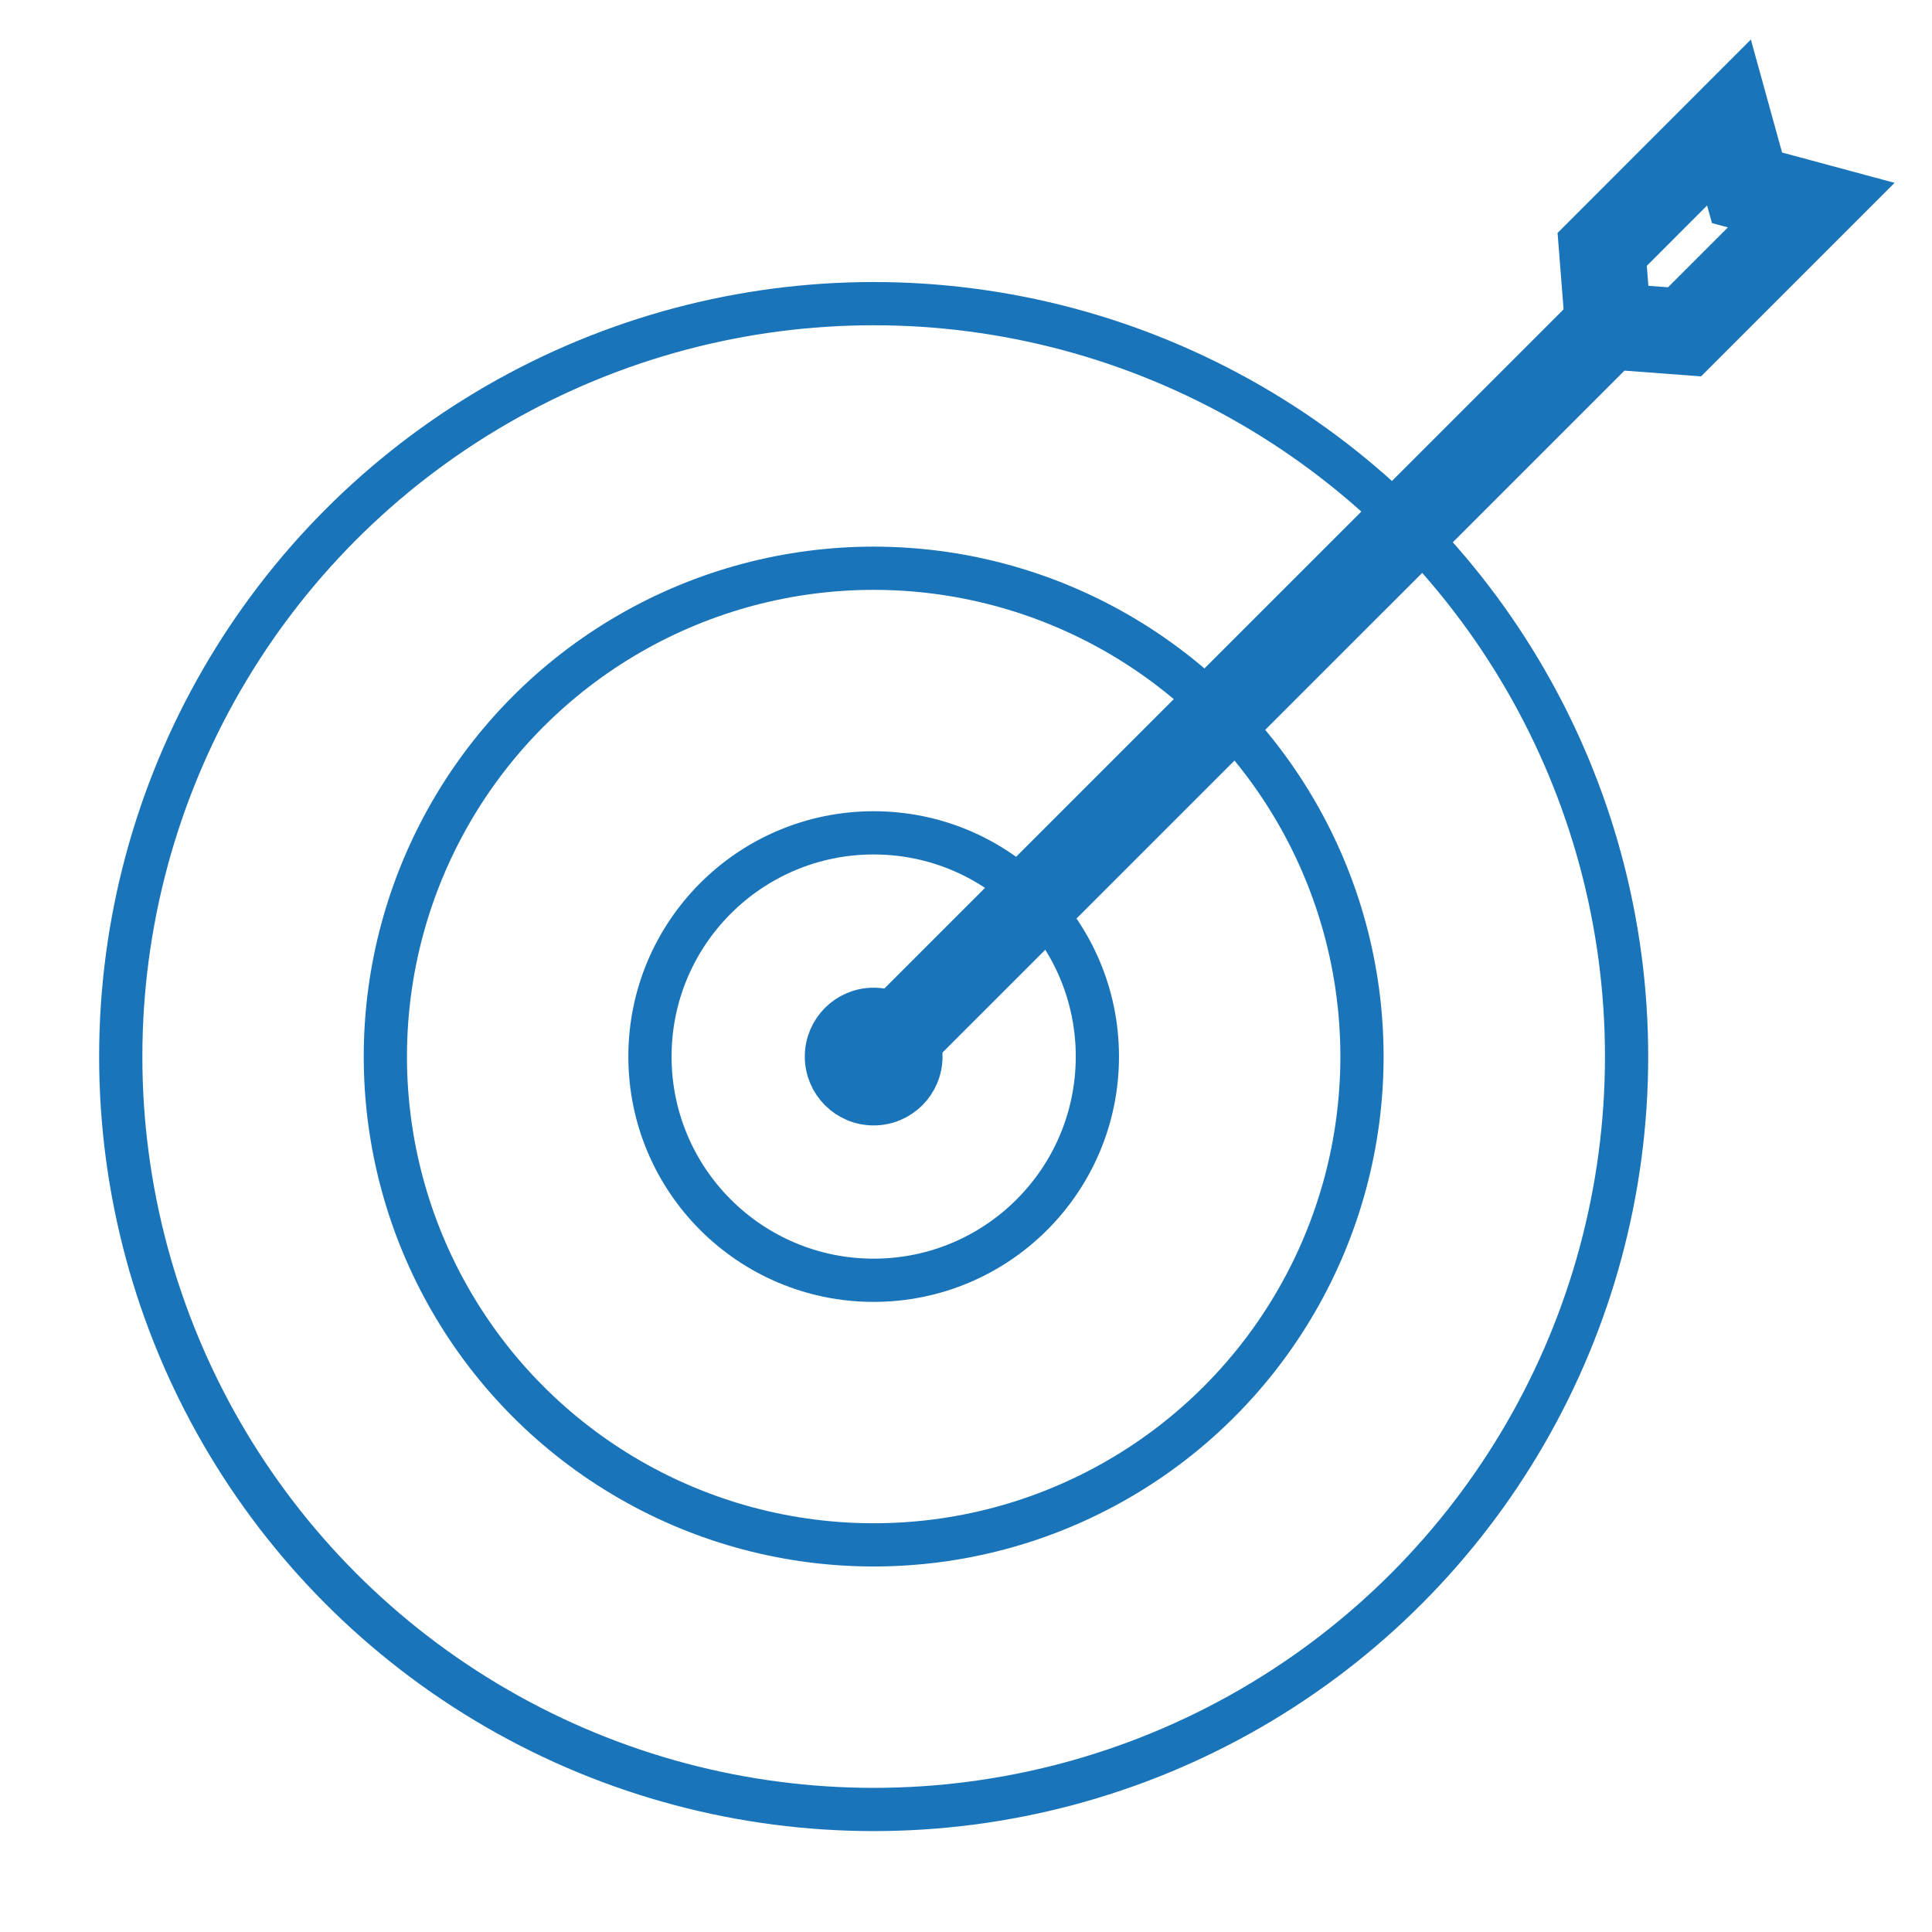 <?xml version="1.0" encoding="UTF-8" standalone="no"?><!-- Generator: Gravit.io --><svg xmlns="http://www.w3.org/2000/svg" xmlns:xlink="http://www.w3.org/1999/xlink" style="isolation:isolate" viewBox="0 0 24 24" width="24pt" height="24pt"><defs><clipPath id="_clipPath_oQLwFpwoG97SPYfoP5o3M5ZAsKvHtysq"><rect width="24" height="24"/></clipPath></defs><g clip-path="url(#_clipPath_oQLwFpwoG97SPYfoP5o3M5ZAsKvHtysq)"><g><g><g><circle vector-effect="non-scaling-stroke" cx="10.853" cy="13.125" r="9.353" fill="none" stroke-width="0.537" stroke="rgb(26,116,186)" stroke-linejoin="miter" stroke-linecap="butt" stroke-miterlimit="4"/><circle vector-effect="non-scaling-stroke" cx="10.853" cy="13.125" r="6.066" fill="none" stroke-width="0.537" stroke="rgb(26,116,186)" stroke-linejoin="miter" stroke-linecap="butt" stroke-miterlimit="4"/><circle vector-effect="non-scaling-stroke" cx="10.853" cy="13.125" r="2.779" fill="none" stroke-width="0.537" stroke="rgb(26,116,186)" stroke-linejoin="miter" stroke-linecap="butt" stroke-miterlimit="4"/><circle vector-effect="non-scaling-stroke" cx="10.853" cy="13.125" r="0.587" fill="none" stroke-width="0.537" stroke="rgb(26,116,186)" stroke-linejoin="miter" stroke-linecap="butt" stroke-miterlimit="4"/><g><mask id="_mask_lVPtFj5kj6xlYlDPRs0BFS8ZUlA3yYxA" x="-200%" y="-200%" width="400%" height="400%"><rect x="-200%" y="-200%" width="400%" height="400%" style="fill:white;"/><line x1="10.943" y1="13.081" x2="19.856" y2="4.169" fill="black" stroke="none"/></mask><line x1="10.943" y1="13.081" x2="19.856" y2="4.169" mask="url(#_mask_lVPtFj5kj6xlYlDPRs0BFS8ZUlA3yYxA)" vector-effect="non-scaling-stroke" stroke-width="1.073" stroke="rgb(26,116,186)" stroke-linejoin="miter" stroke-linecap="round" stroke-miterlimit="4"/><mask id="_mask_y4yHASp9rAUNnmH1x02i8TwZtAVpdXvE" x="-200%" y="-200%" width="400%" height="400%"><rect x="-200%" y="-200%" width="400%" height="400%" style="fill:white;"/><path d=" M 19.903 3.098 L 19.978 4.051 L 20.926 4.122 L 22.5 2.548 L 21.702 2.333 L 21.478 1.522 L 19.903 3.098 Z " fill-rule="evenodd" fill="black" stroke="none"/></mask><path d=" M 19.903 3.098 L 19.978 4.051 L 20.926 4.122 L 22.5 2.548 L 21.702 2.333 L 21.478 1.522 L 19.903 3.098 Z " fill-rule="evenodd" fill="none" mask="url(#_mask_y4yHASp9rAUNnmH1x02i8TwZtAVpdXvE)" vector-effect="non-scaling-stroke" stroke-width="1.073" stroke="rgb(26,116,186)" stroke-linejoin="miter" stroke-linecap="butt" stroke-miterlimit="4"/><path d=" M 19.903 3.098 L 19.978 4.051 L 20.926 4.122 L 22.5 2.548 L 21.702 2.333 L 21.478 1.522 L 19.903 3.098 Z " fill-rule="evenodd" fill="none"/></g></g></g></g></g></svg>